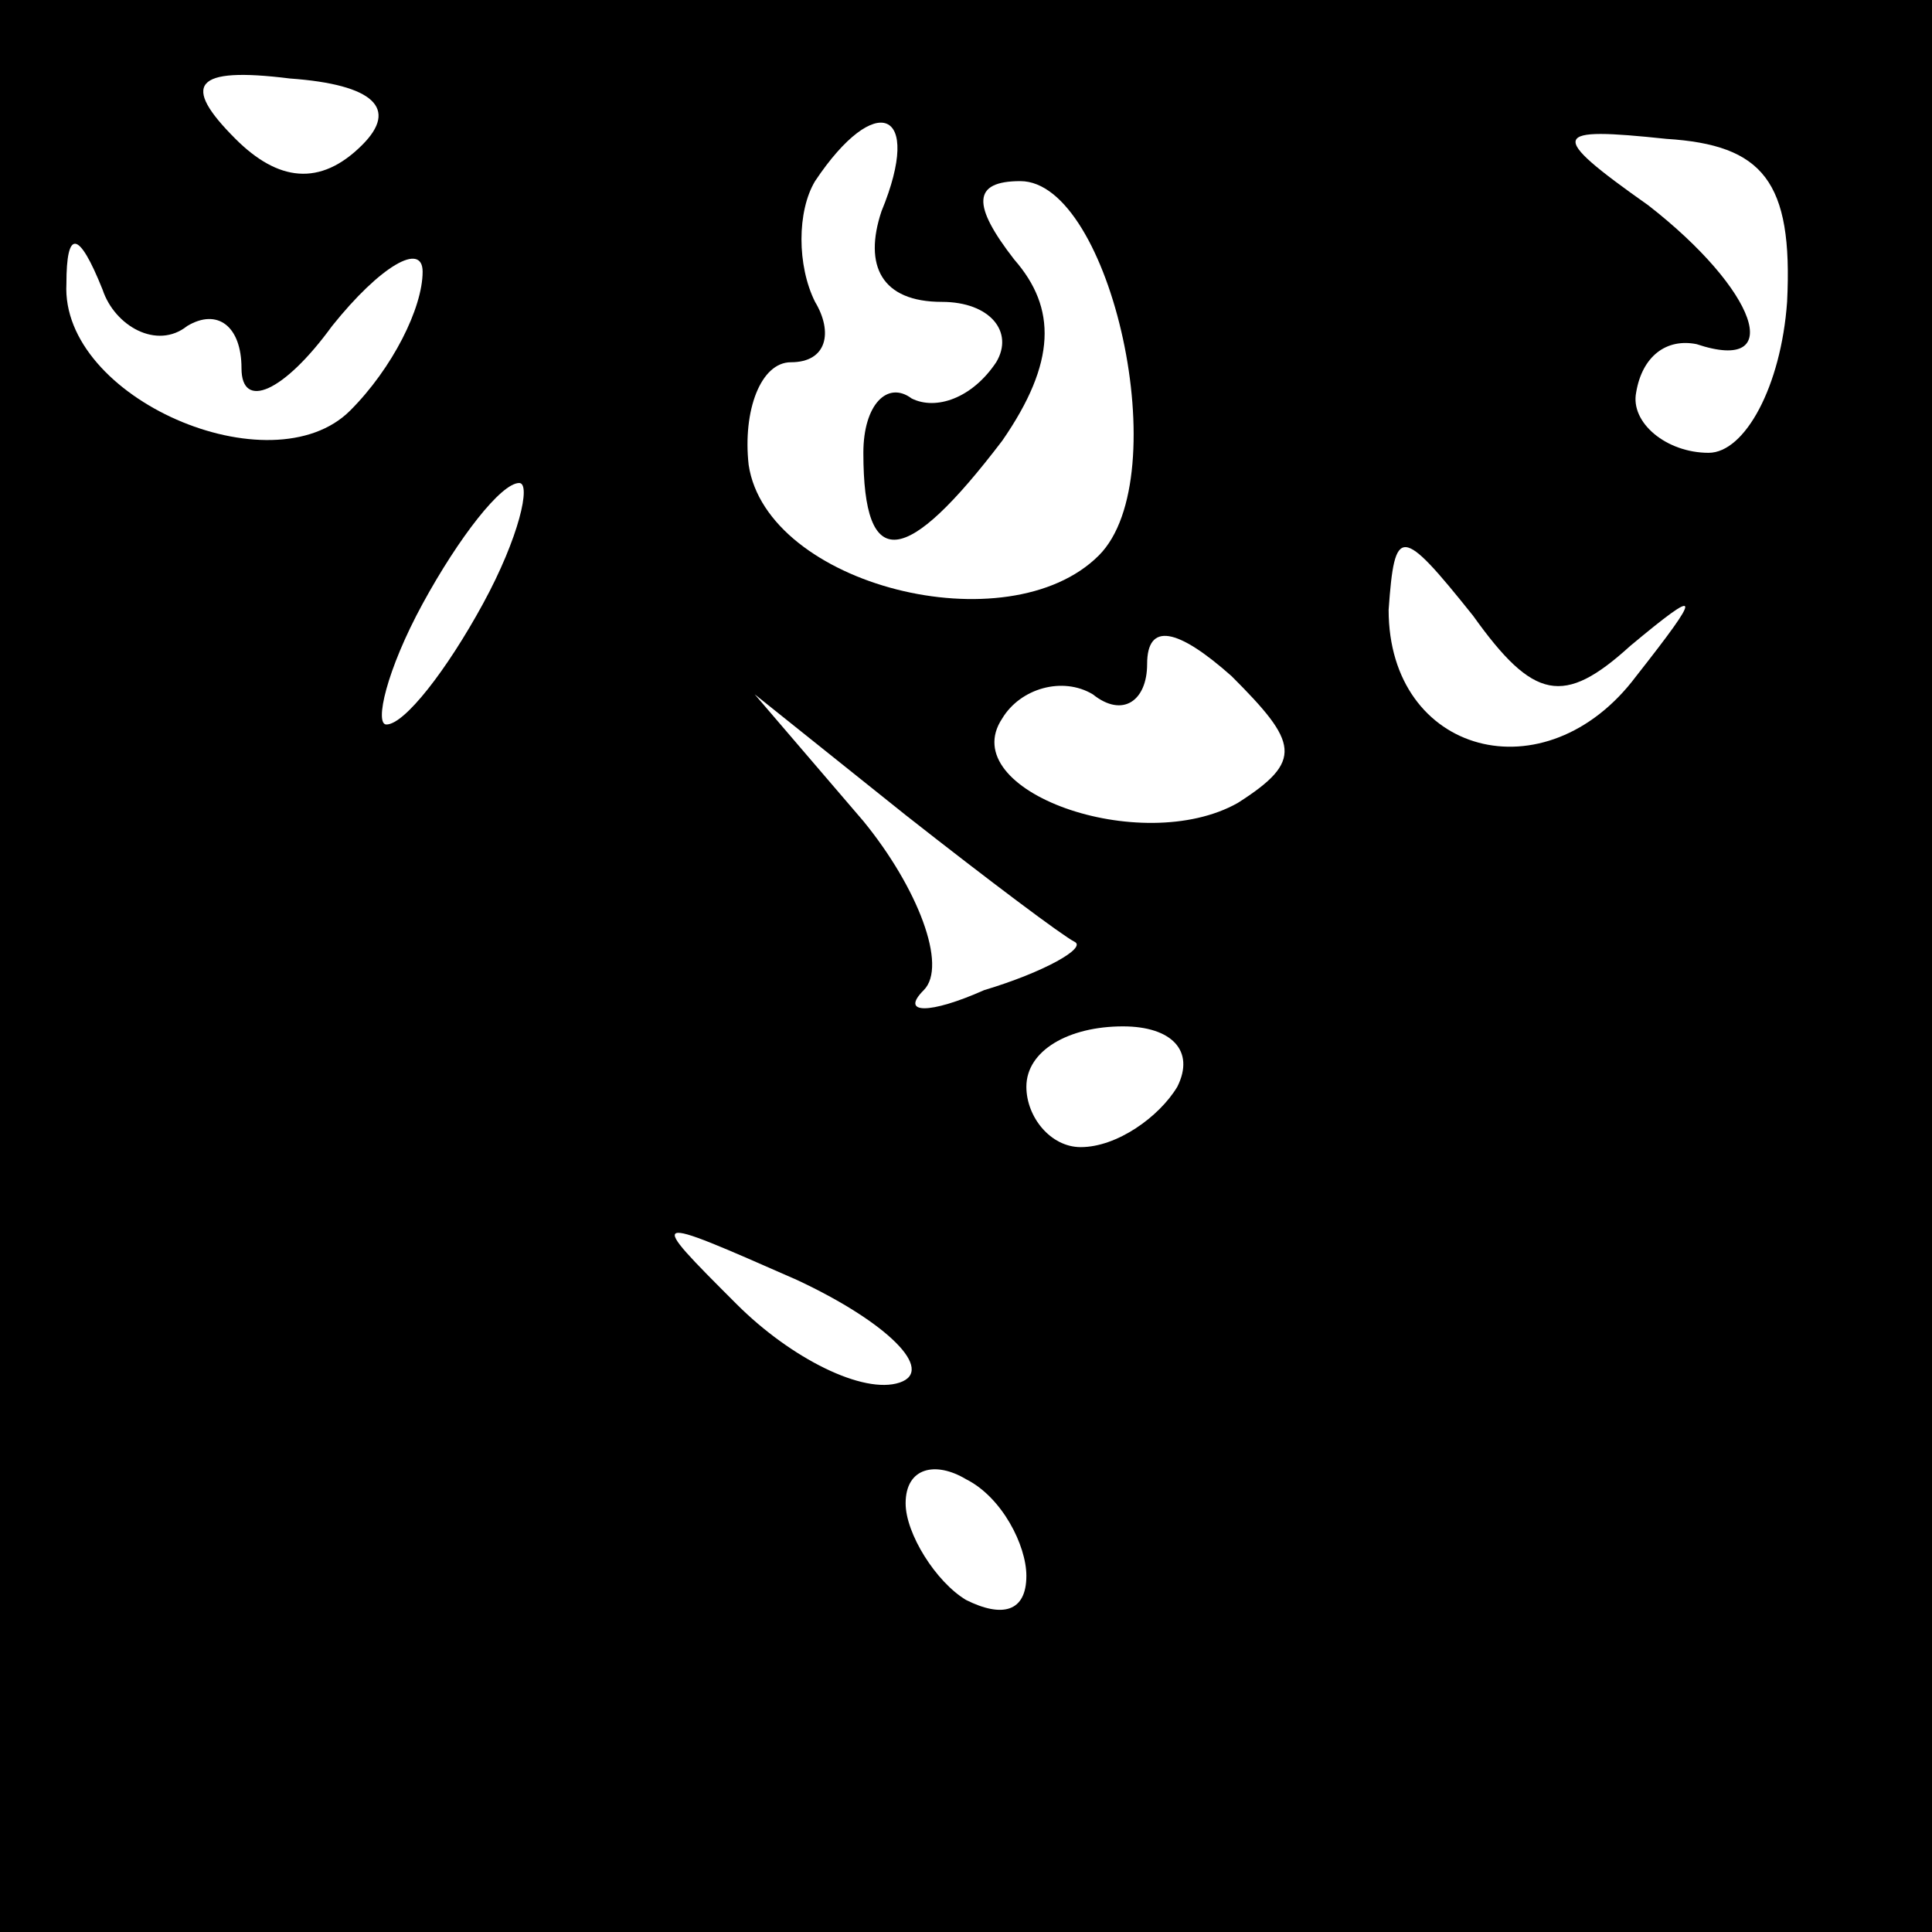 <?xml version="1.0" standalone="no"?>
<!DOCTYPE svg PUBLIC "-//W3C//DTD SVG 20010904//EN"
 "http://www.w3.org/TR/2001/REC-SVG-20010904/DTD/svg10.dtd">
<svg version="1.0" xmlns="http://www.w3.org/2000/svg"
 width="32pt" height="32pt" viewBox="0 0 32 32"
 preserveAspectRatio="xMidYMid meet">
<rect x="0" y="0" width="32" height="32" fill="#808080" stroke="none"/>
<g transform="translate(0,32) scale(0.1,-0.1)"
fill="#000000" stroke="none">
<path fill="#000000" stroke="none" d="M0 160 l0 -160 160 0 160 0 0 160 0
160 -160 0 -160 0 0 -160z"/>
<path fill="#ffffff" stroke="none" d="M60 296 c-7 -7 -14 -6 -21 1 -9 9 -7
12 9 10 14 -1 18 -5 12 -11z"/>
<path fill="#ffffff" stroke="none" d="M146 285 c-3 -9 0 -15 10 -15 8 0 12
-5 9 -10 -4 -6 -10 -8 -14 -6 -4 3 -8 -1 -8 -9 0 -20 7 -19 23 2 9 13 9 22 2
30 -7 9 -7 13 1 13 15 0 26 -49 13 -62 -15 -15 -55 -5 -58 15 -1 9 2 17 7 17
6 0 7 5 4 10 -3 6 -3 15 0 20 10 15 18 12 11 -5z"/>
<path fill="#ffffff" stroke="none" d="M296 270 c-1 -14 -7 -25 -13 -25 -7 0
-13 5 -12 10 1 6 5 9 10 8 15 -5 10 9 -8 23 -17 12 -16 13 3 11 16 -1 21 -7
20 -27z"/>
<path fill="#ffffff" stroke="none" d="M31 266 c5 3 9 0 9 -7 0 -7 7 -4 15 7
8 10 15 14 15 9 0 -6 -5 -16 -12 -23 -13 -13 -48 2 -47 21 0 9 2 9 6 -1 2 -6
9 -10 14 -6z"/>
<path fill="#ffffff" stroke="none" d="M80 220 c-6 -11 -13 -20 -16 -20 -2 0
0 9 6 20 6 11 13 20 16 20 2 0 0 -9 -6 -20z"/>
<path fill="#ffffff" stroke="none" d="M270 213 c12 10 12 9 1 -5 -15 -20 -41
-13 -41 11 1 14 2 14 14 -1 10 -14 15 -15 26 -5z"/>
<path fill="#ffffff" stroke="none" d="M205 187 c-16 -9 -47 2 -39 14 3 5 10
7 15 4 5 -4 9 -1 9 5 0 7 5 6 14 -2 11 -11 12 -14 1 -21z"/>
<path fill="#ffffff" stroke="none" d="M178 164 c2 -1 -5 -5 -15 -8 -9 -4 -14
-4 -10 0 4 4 -1 17 -10 28 l-18 21 25 -20 c14 -11 26 -20 28 -21z"/>
<path fill="#ffffff" stroke="none" d="M195 140 c-3 -5 -10 -10 -16 -10 -5 0
-9 5 -9 10 0 6 7 10 16 10 8 0 12 -4 9 -10z"/>
<path fill="#ffffff" stroke="none" d="M149 91 c-6 -2 -18 4 -27 13 -15 15
-15 15 10 4 15 -7 23 -15 17 -17z"/>
<path fill="#ffffff" stroke="none" d="M170 59 c0 -6 -4 -7 -10 -4 -5 3 -10
11 -10 16 0 6 5 7 10 4 6 -3 10 -11 10 -16z"/>
</g>
</svg>
